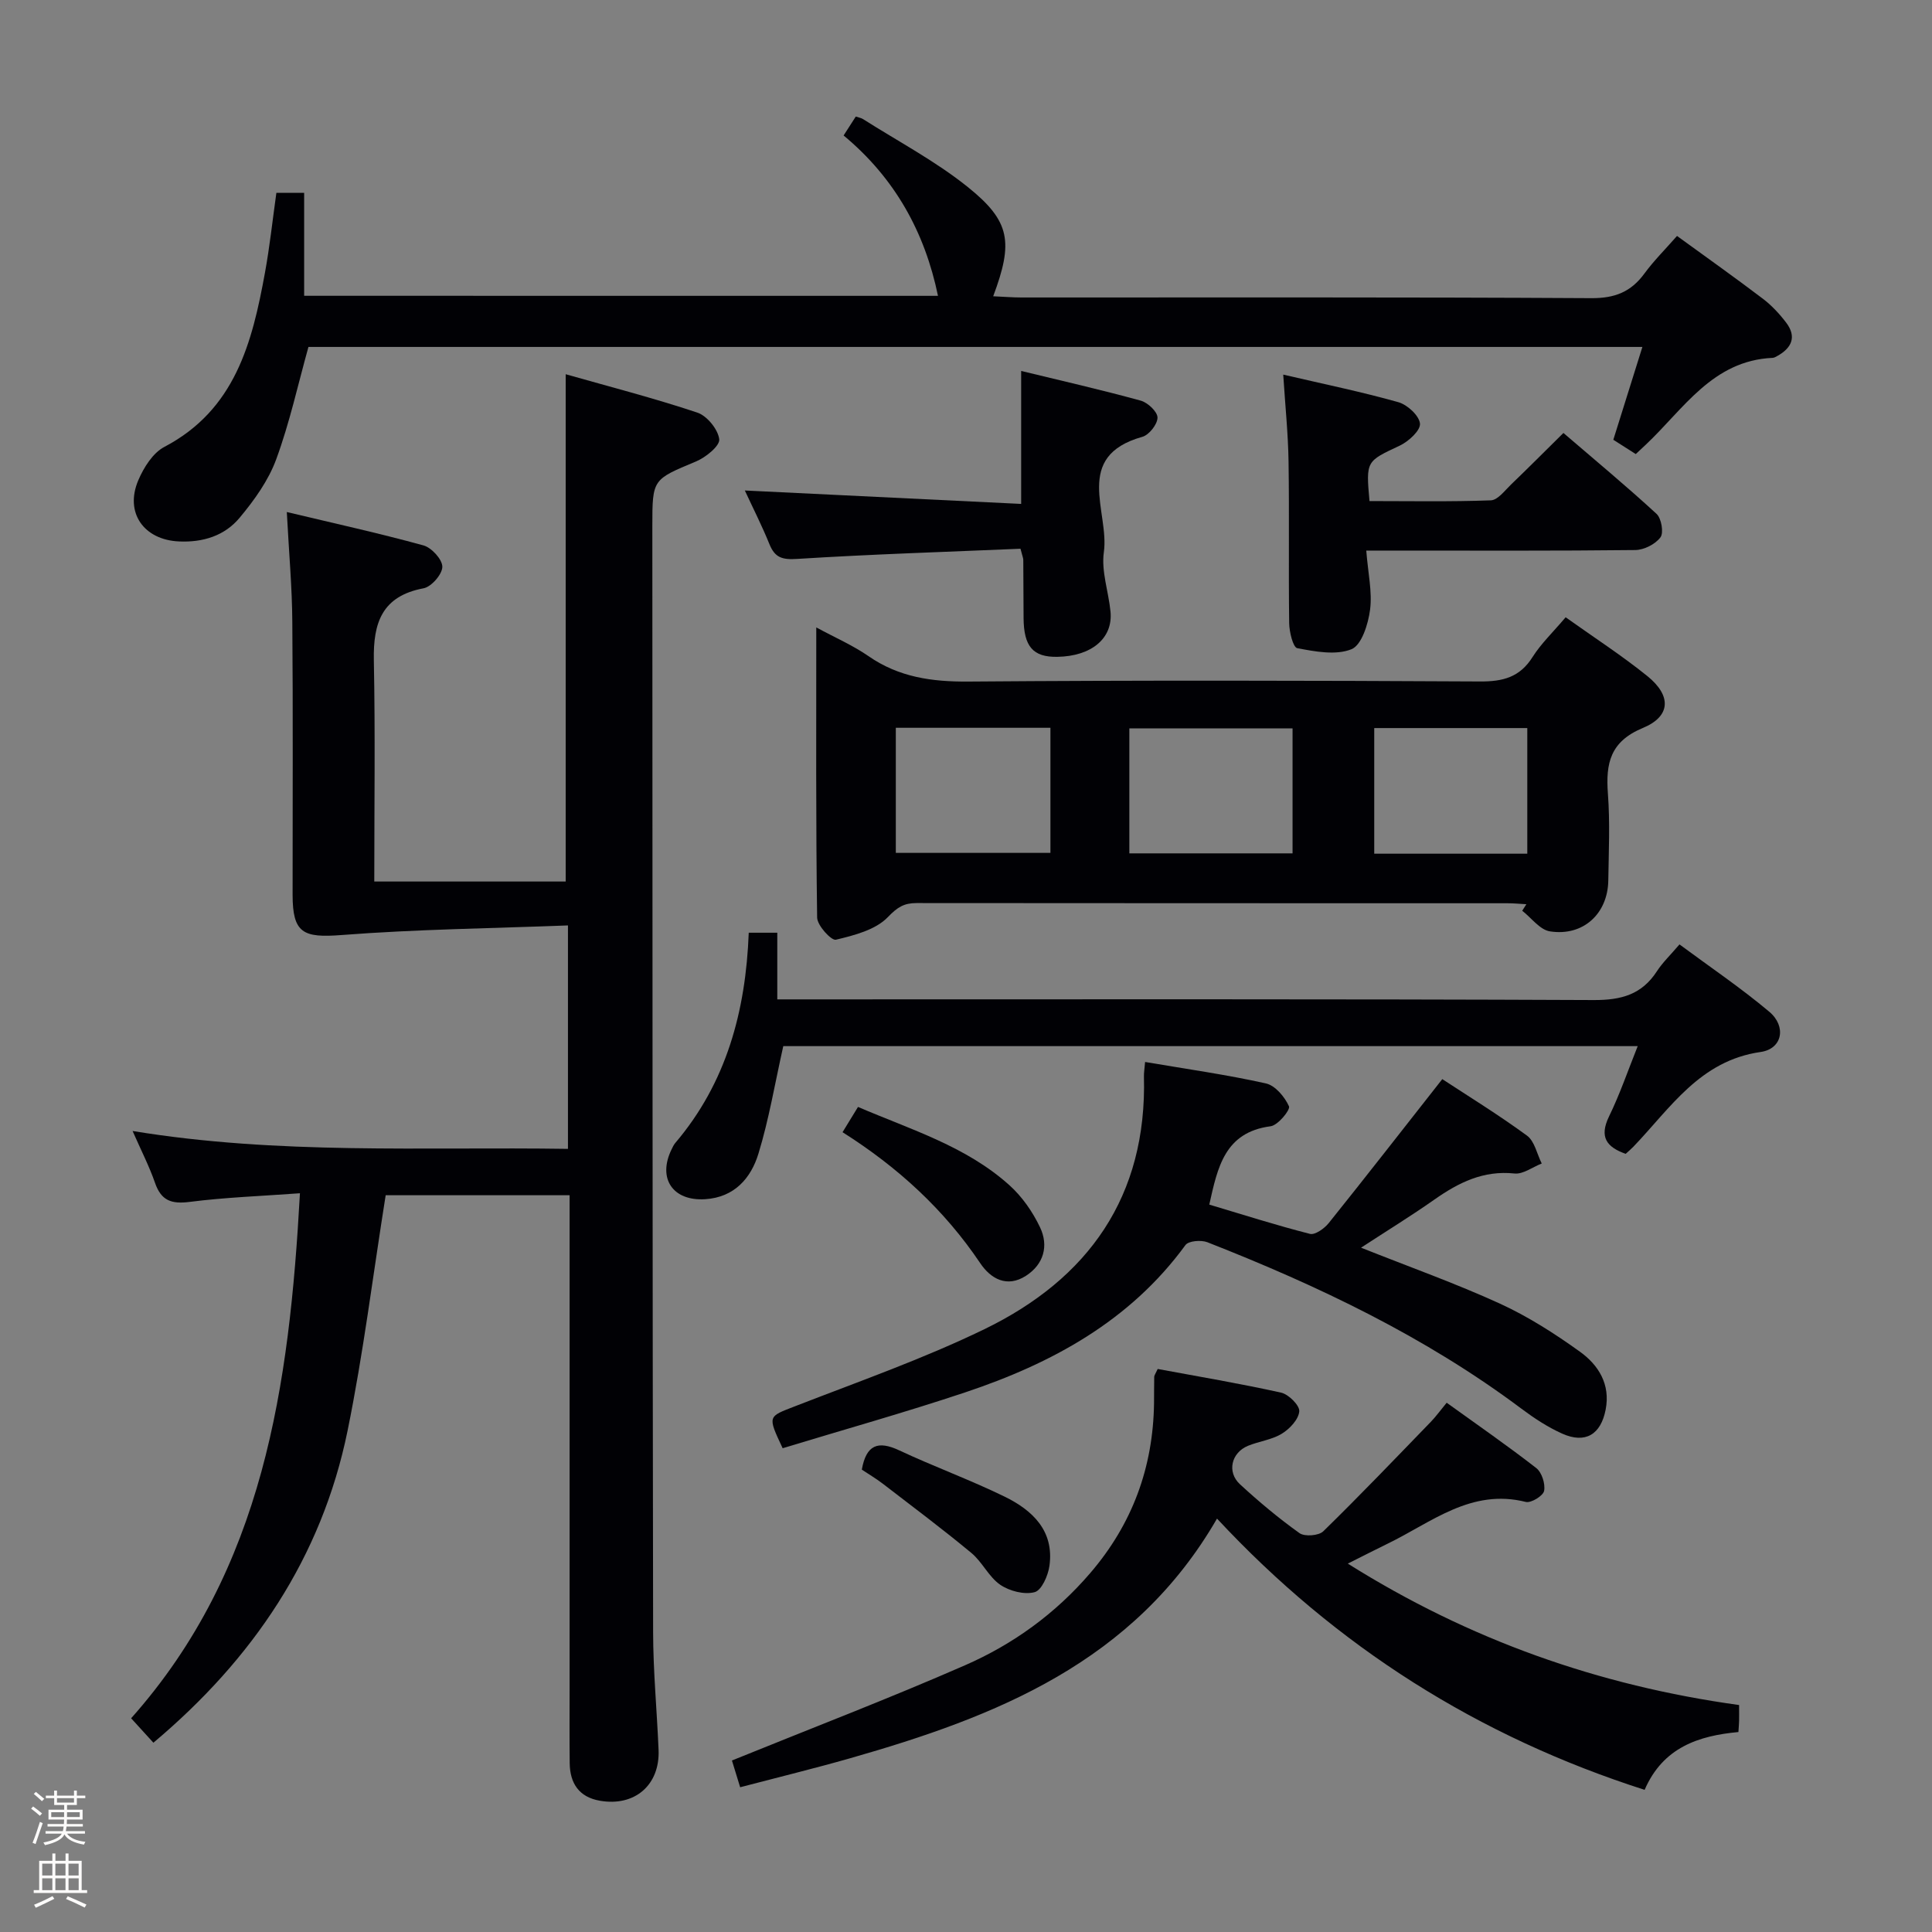 <svg enable-background="new 0 0 400 400" viewBox="0 0 400 400" xmlns="http://www.w3.org/2000/svg"><rect x="0" y="0" width="400" height="400" fill="#808080" stroke="none"/><path d="m6.44 374.46.42-.45c.65.47 1.27.95 1.85 1.44l-.45.49c-.65-.56-1.25-1.06-1.82-1.48m.93 7.33-.63-.26c.55-1.36 1.05-2.8 1.52-4.33.19.1.38.19.59.27-.46 1.29-.95 2.73-1.48 4.32m-.38-10.38.44-.42c.43.34 1.01.82 1.74 1.44l-.49.49c-.53-.51-1.09-1.01-1.69-1.51m2.5.35h1.72v-1.04h.59v1.04h3.52v-1.04h.59v1.04h1.75v.53h-1.75v1.42h-2.03v.97h3.22v2.03h-3.24c0 .35-.01.66-.03.93h3.32v.53h-3.37c-.03.27-.08.58-.15.94h3.96v.53h-3.71c.67.92 1.93 1.48 3.79 1.68-.13.24-.23.44-.29.59-2.13-.38-3.48-1.08-4.04-2.12-.43.97-1.77 1.72-4.03 2.23-.09-.19-.2-.37-.33-.55 2.1-.42 3.37-1.03 3.81-1.83h-3.36v-.53h3.58c.08-.29.13-.61.16-.94h-3.33v-.53h3.39c.02-.27.04-.58.04-.93h-3.23v-2.03h3.25v-.97h-2.07v-1.42h-1.73zm1.12 3.44v1h2.65c.01-.3.02-.44.01-.4v-.25-.35zm1.19-2h3.52v-.91h-3.52zm4.71 2h-2.63v.59c0 .15-.01.28-.01.4h2.64z" fill="#fcfbfa"/><path d="m13.56 383.74h.63v1.52h2.72v6.07h1.13v.6h-11.06v-.6h1.13v-6.07h2.73v-1.52h.63v1.52h2.1v-1.52zm-2.69 8.83.38.56c-1.24.63-2.53 1.25-3.85 1.85-.1-.21-.21-.42-.34-.63 1.36-.55 2.63-1.15 3.81-1.78m-2.13-4.27h2.1v-2.45h-2.1zm0 3.04h2.1v-2.46h-2.1zm2.72-3.04h2.1v-2.45h-2.1zm0 3.04h2.1v-2.46h-2.1zm6.07 3.6c-1.41-.71-2.7-1.3-3.86-1.78l.35-.56c1.45.62 2.75 1.19 3.88 1.72zm-1.25-9.09h-2.1v2.45h2.1zm-2.09 5.49h2.1v-2.46h-2.1z" fill="#fcfbfa"/><g fill="#010105"><path d="m59.38 106.01c9.75 2.33 19.09 4.38 28.29 6.91 1.68.46 3.92 2.91 3.91 4.43-.01 1.55-2.27 4.15-3.89 4.45-8.58 1.61-10.44 7.12-10.29 14.86.3 15.14.09 30.28.09 45.85h39.63c0-34.67 0-69.48 0-105.03 8.93 2.54 18.19 4.92 27.24 7.94 2.02.67 4.3 3.47 4.55 5.52.17 1.36-2.8 3.77-4.83 4.61-8.96 3.75-9.02 3.6-9.02 13.37.03 76.31.03 152.62.16 228.94.01 8.14.79 16.28 1.13 24.42.31 7.28-4.93 11.81-12.17 10.54-4.29-.75-6.18-3.6-6.23-7.77-.06-5.16-.02-10.33-.02-15.5 0-31.99 0-63.98 0-95.97 0-1.95 0-3.91 0-6.12-13.14 0-25.71 0-38.08 0-2.62 16.44-4.62 32.75-7.9 48.81-5.37 26.24-19.63 47.26-40.19 64.54-1.46-1.6-2.77-3.04-4.61-5.06 27.47-30.88 32.75-68.86 34.95-108.7-8.06.59-15.49.85-22.83 1.79-3.76.48-5.89-.24-7.17-3.93-1.19-3.43-2.86-6.68-4.65-10.75 30.19 4.96 60.02 3.25 90.14 3.7 0-15.37 0-30.25 0-46.26-15.8.61-31.38.79-46.89 1.99-7.92.61-10.11-.37-10.12-8.29-.01-18.83.1-37.66-.06-56.48-.04-7.14-.69-14.26-1.14-22.81z"/><path d="m324.15 127.8c5.91 4.21 11.63 7.91 16.91 12.17 5.03 4.06 4.89 8.34-.93 10.75-6.77 2.81-7.7 7.33-7.23 13.6.45 5.96.17 11.98.08 17.98-.11 6.89-5.21 11.6-12.08 10.53-2.08-.32-3.84-2.79-5.74-4.27.29-.45.58-.9.86-1.35-1.29-.07-2.59-.2-3.88-.2-40.8-.01-81.59 0-122.39-.04-2.59 0-3.95.85-5.92 2.9-2.54 2.65-6.96 3.78-10.77 4.69-.94.22-3.85-2.94-3.88-4.58-.28-19.78-.18-39.57-.18-60.08 3.95 2.14 7.6 3.72 10.8 5.94 6.32 4.38 13.15 5.33 20.71 5.27 35.3-.28 70.6-.21 105.9-.02 4.74.03 8.25-.86 10.89-5.06 1.75-2.77 4.21-5.11 6.85-8.23zm-56.54 23c-11.37 0-22.54 0-33.79 0v25.88h33.79c0-8.73 0-17.14 0-25.88zm-82.14-.12v25.9h32.01c0-8.83 0-17.24 0-25.9-10.78 0-21.21 0-32.01 0zm99.05.06v26.01h31.69c0-8.78 0-17.31 0-26.01-10.76 0-21.13 0-31.69 0z"/><path d="m347.21 48.85c6.22 4.52 12.06 8.66 17.76 12.99 1.82 1.38 3.45 3.13 4.84 4.96 2.22 2.93 1.15 5.26-1.87 6.92-.29.16-.61.35-.92.37-12.47.55-18.44 10.6-26.26 17.96-.6.57-1.21 1.13-2.09 1.96-1.48-.95-2.97-1.89-4.65-2.96 1.95-6.24 3.87-12.36 6.02-19.22-92.5 0-184.49 0-276.18 0-2.16 7.74-3.89 15.7-6.68 23.28-1.61 4.38-4.54 8.46-7.57 12.09-3.09 3.71-7.56 5.13-12.55 4.9-7.27-.32-11.29-5.94-8.43-12.66 1.12-2.63 3.01-5.66 5.39-6.91 14.68-7.7 18.2-21.61 20.84-36.08.98-5.37 1.56-10.81 2.36-16.52h5.75v21.31c44.04 0 87.63 0 131.23.01-2.73-13.17-8.9-24.37-19.54-33.2.94-1.46 1.72-2.67 2.52-3.92.61.21 1.11.28 1.49.52 7.28 4.63 15.01 8.7 21.7 14.07 8.84 7.1 9.45 11.41 5.26 22.62 2.12.09 3.99.25 5.86.25 39.33.01 78.66-.09 117.99.14 4.85.03 8.19-1.29 10.98-5.1 1.96-2.67 4.34-5.03 6.75-7.78z"/><path d="m360.06 353.01c0 1.59.02 2.42 0 3.25-.02.66-.07 1.32-.14 2.34-8.21.76-15.61 3.16-19.42 11.97-34.35-11.01-63.76-29.55-88.53-56.16-17.22 29.81-45.79 41.01-76 49.63-7.34 2.09-14.76 3.9-22.73 5.99-.67-2.19-1.32-4.29-1.7-5.54 16.38-6.65 32.48-12.81 48.25-19.71 9.96-4.35 18.73-10.7 25.92-19.08 8.72-10.15 13.03-21.86 13.22-35.17.03-1.83-.01-3.66.04-5.49.01-.3.25-.59.72-1.61 8.4 1.56 17.03 3.01 25.55 4.9 1.56.35 3.86 2.65 3.76 3.87-.14 1.67-1.98 3.64-3.61 4.63-2.07 1.27-4.71 1.57-7.01 2.51-3.46 1.43-4.4 5.43-1.66 7.96 3.91 3.6 8.01 7.04 12.33 10.12 1.07.76 3.98.54 4.92-.38 7.59-7.41 14.92-15.08 22.3-22.7 1.02-1.06 1.89-2.27 3.25-3.92 6.3 4.54 12.55 8.86 18.54 13.52 1.16.9 1.91 3.27 1.63 4.73-.19 1.02-2.7 2.56-3.78 2.29-11.34-2.85-19.55 4.25-28.61 8.64-2.53 1.23-5.04 2.52-8.25 4.13 25.14 15.79 51.92 25.26 81.01 29.28z"/><path d="m237.08 219.87c8.72 1.48 16.94 2.64 25.01 4.44 1.93.43 3.9 2.78 4.78 4.74.33.72-2.28 3.93-3.8 4.13-9.52 1.24-10.98 8.51-12.7 16.22 6.91 2.06 13.82 4.27 20.84 6.06 1.05.27 2.97-1.1 3.87-2.21 7.78-9.7 15.41-19.5 23.53-29.83 5.24 3.44 11.57 7.33 17.54 11.7 1.58 1.16 2.06 3.81 3.05 5.77-1.89.74-3.86 2.26-5.64 2.07-6.44-.68-11.56 1.87-16.57 5.39-4.85 3.41-9.91 6.51-15.2 9.97 10.02 3.99 19.56 7.38 28.73 11.57 5.83 2.67 11.35 6.2 16.58 9.96 3.84 2.76 6.36 6.74 5.33 12.01-1 5.14-4.19 7.1-8.99 4.96-3-1.34-5.83-3.21-8.48-5.19-19.87-14.88-42.03-25.43-64.99-34.44-1.29-.5-3.89-.29-4.53.58-11.51 15.77-27.71 24.53-45.65 30.52-12.53 4.18-25.26 7.75-37.75 11.55-3.18-6.78-3.08-6.5 2.64-8.72 13.13-5.1 26.48-9.79 39.12-15.92 21.56-10.46 33.69-27.51 33.04-52.32-.02-.81.13-1.62.24-3.01z"/><path d="m339.07 216.59c-59.74 0-118.66 0-176.9 0-1.75 7.8-2.97 15.17-5.14 22.25-1.55 5.09-4.98 9.05-11.01 9.44-6.73.44-9.93-4.3-6.97-10.33.22-.45.43-.92.75-1.3 10.61-12.47 14.6-27.31 15.22-43.54h5.91v13.8h6.15c54.31 0 108.61-.1 162.92.14 5.7.02 9.92-1.15 13.05-5.97 1.16-1.79 2.76-3.31 4.67-5.55 6.26 4.64 12.69 8.98 18.59 13.94 3.59 3.02 2.74 7.68-1.78 8.33-12.61 1.8-18.69 11.63-26.37 19.63-.46.48-.97.9-1.58 1.46-3.92-1.39-5.53-3.44-3.45-7.74 2.22-4.55 3.88-9.4 5.94-14.56z"/><path d="m282.87 114c.37 4.68 1.26 8.54.79 12.22-.38 2.96-1.74 7.33-3.84 8.19-3.23 1.31-7.53.49-11.23-.21-.88-.16-1.66-3.38-1.68-5.21-.15-11.16.04-22.32-.13-33.47-.09-5.76-.69-11.5-1.1-17.96 8.45 1.97 16.22 3.56 23.84 5.71 1.87.53 4.31 2.78 4.47 4.43.14 1.41-2.35 3.69-4.16 4.55-6.97 3.28-7.04 3.13-6.29 11.49 8.31 0 16.72.16 25.12-.15 1.44-.05 2.89-2.03 4.18-3.27 3.48-3.34 6.88-6.76 10.85-10.68 6.39 5.49 12.99 10.96 19.28 16.75 1.01.93 1.52 3.91.81 4.86-1.06 1.42-3.4 2.61-5.21 2.63-16.48.19-32.97.11-49.46.11-1.79.01-3.58.01-6.24.01z"/><path d="m211.28 113.61c-15.47.66-30.89 1.14-46.28 2.11-3.06.19-4.56-.26-5.69-3.04-1.55-3.83-3.43-7.52-5.1-11.13 19.06.93 37.93 1.84 57.21 2.78 0-9.46 0-18.15 0-27.53 8.23 2 16.55 3.89 24.76 6.15 1.46.4 3.47 2.3 3.47 3.51 0 1.37-1.74 3.59-3.14 3.98-14.45 4.05-6.78 15.56-7.97 23.88-.56 3.96.98 8.19 1.38 12.32.53 5.52-3.94 9.24-11.03 9.35-5.02.08-6.93-2.12-6.97-8.06-.03-4-.03-8-.06-12 .01-.32-.14-.64-.58-2.32z"/><path d="m174.44 234.41c1.13-1.85 2.05-3.36 3.2-5.23 11.01 4.72 22.4 8.15 31.35 16.21 2.63 2.36 4.82 5.51 6.34 8.72 1.82 3.81.78 7.65-2.93 10.04-3.91 2.51-7.27.63-9.46-2.63-7.44-11.06-17.01-19.84-28.5-27.11z"/><path d="m178.43 304.27c.92-5.18 3.37-6.03 7.72-4 7.19 3.37 14.69 6.1 21.82 9.58 5.78 2.82 10.31 7.07 9.31 14.33-.28 2.02-1.62 5.08-3.07 5.46-2.13.57-5.2-.22-7.12-1.53-2.38-1.63-3.71-4.71-5.98-6.59-5.98-4.96-12.21-9.62-18.37-14.36-1.4-1.07-2.95-1.98-4.31-2.89z"/></g></svg>
